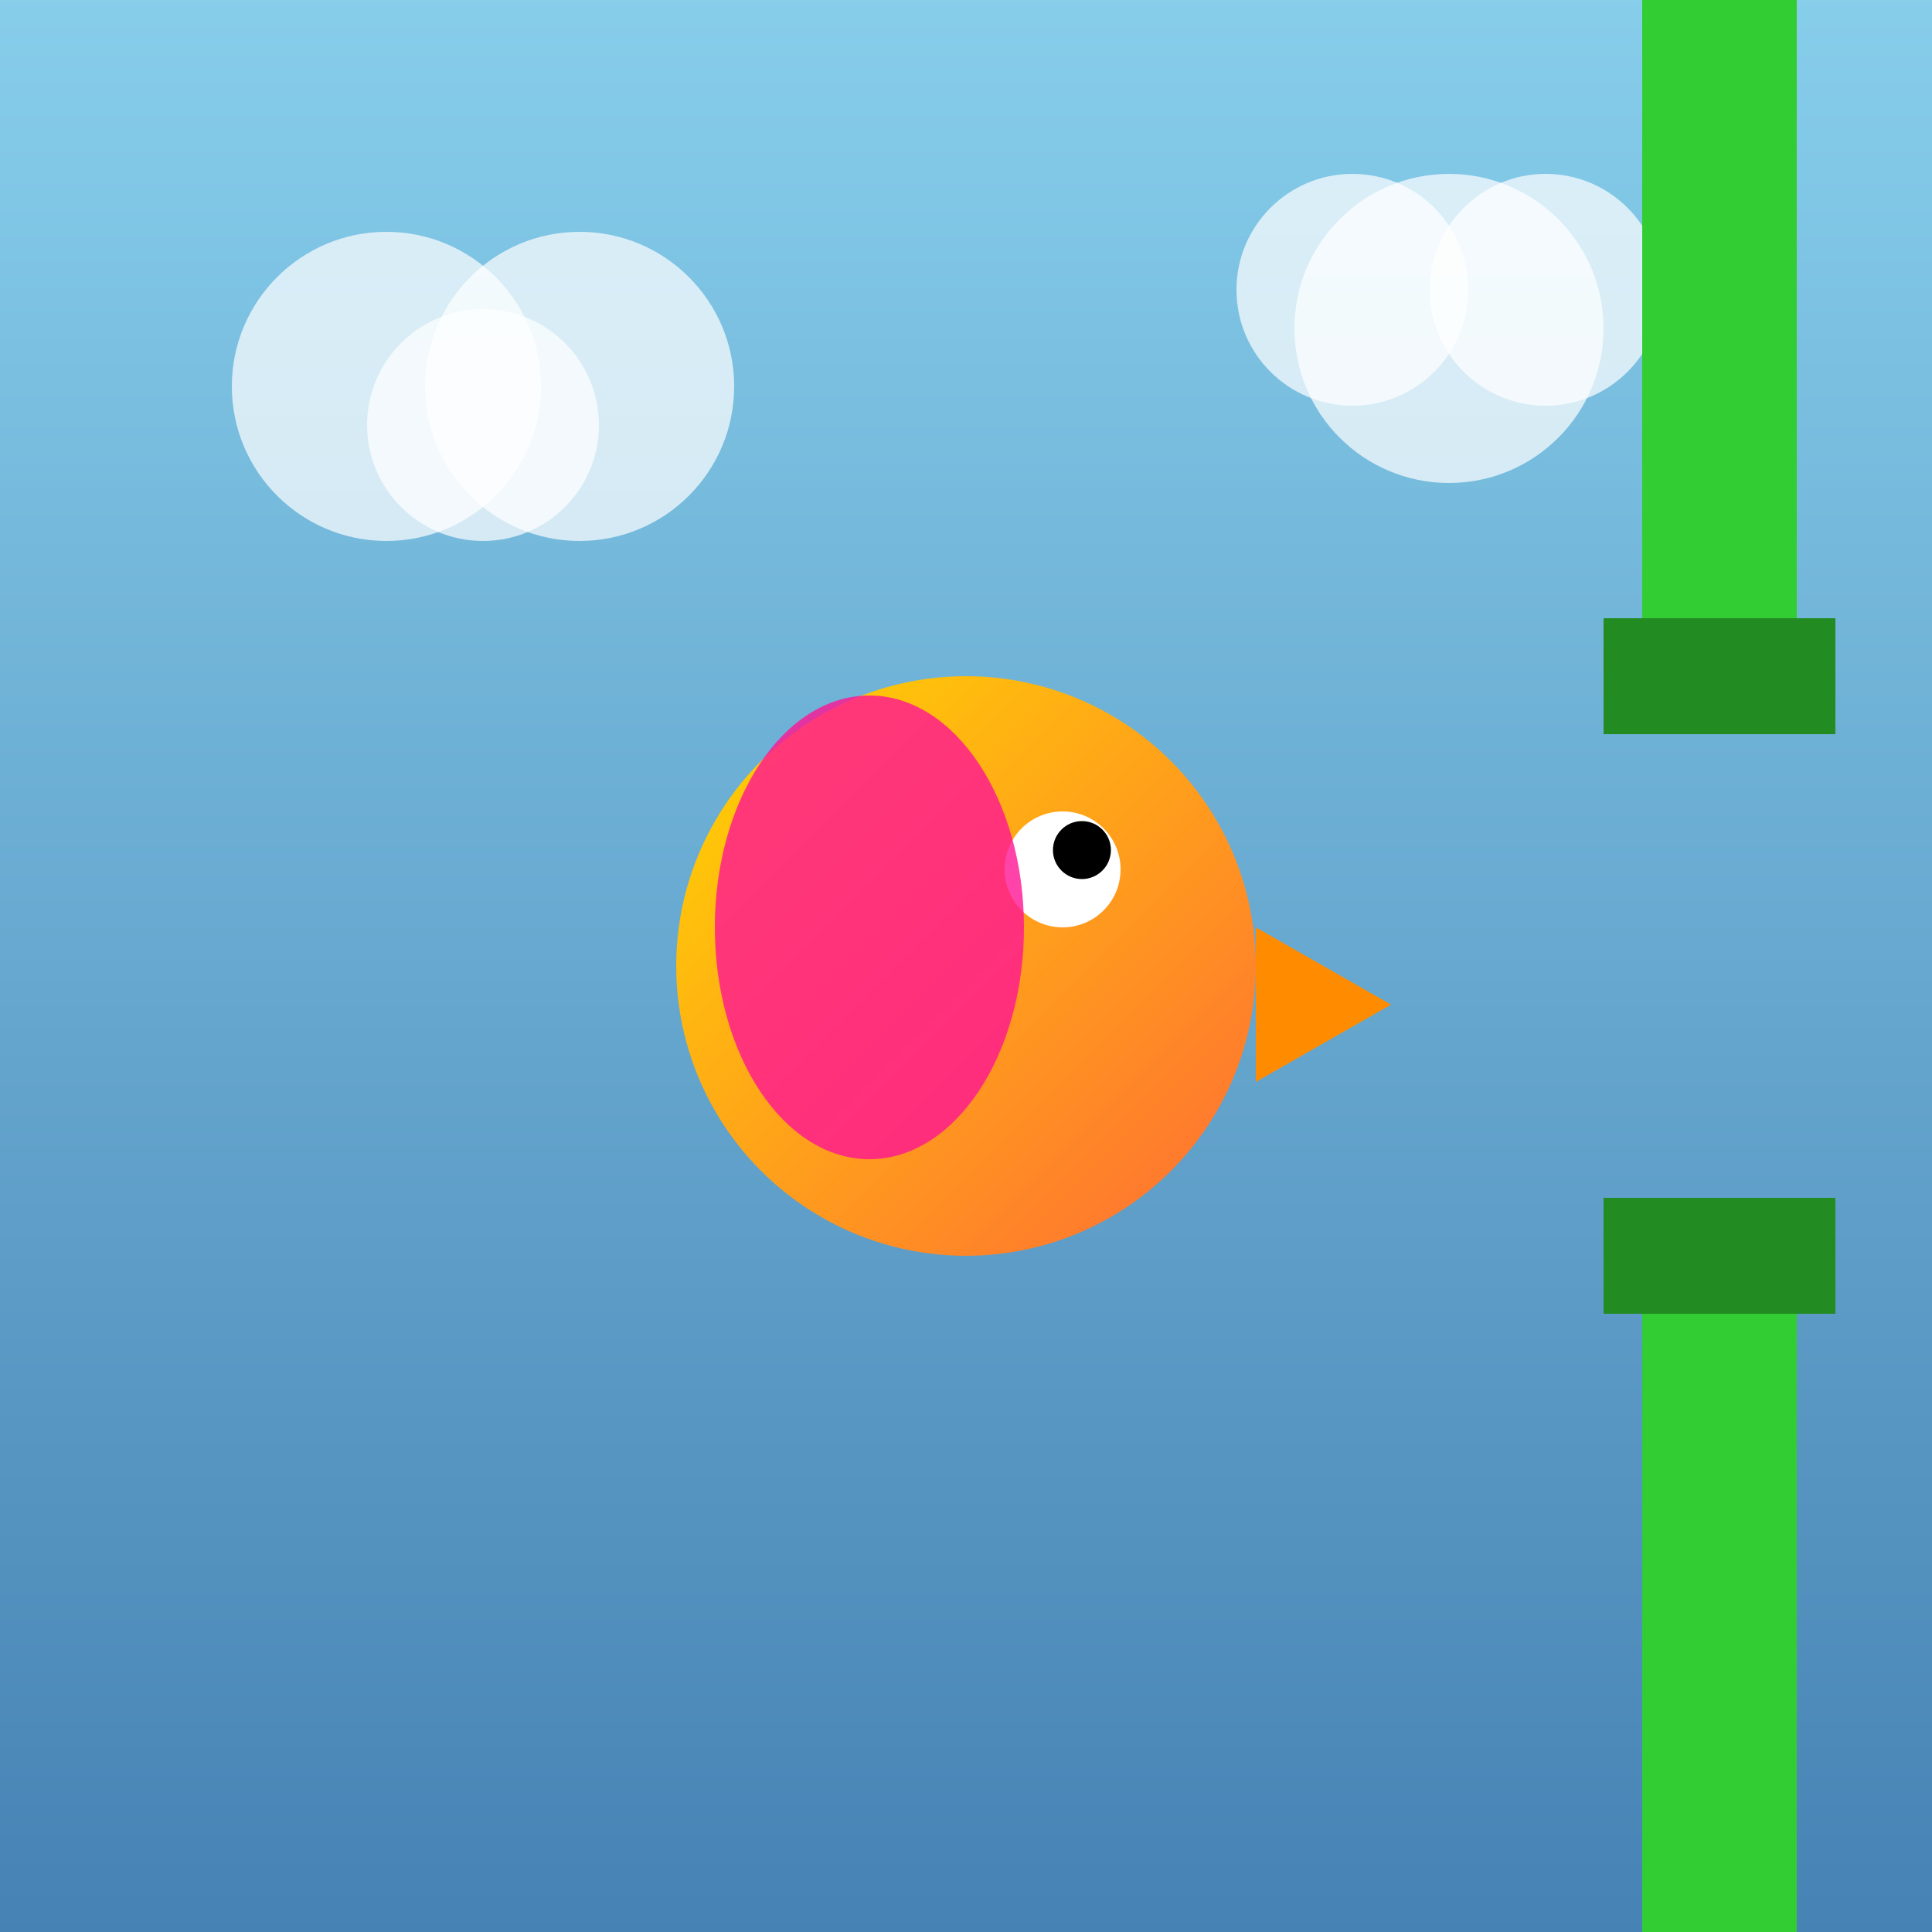 <svg xmlns="http://www.w3.org/2000/svg" viewBox="0 0 100 100">
  <rect x="0" y="0" width="100" height="100" fill="#333333" stroke="none"/>
  <defs>
    <linearGradient id="birdGradient" x1="0%" y1="0%" x2="100%" y2="100%">
      <stop offset="0%" style="stop-color:#FFD700;stop-opacity:1" />
      <stop offset="100%" style="stop-color:#FF6B35;stop-opacity:1" />
    </linearGradient>
    <linearGradient id="skyGradient" x1="0%" y1="0%" x2="0%" y2="100%">
      <stop offset="0%" style="stop-color:#87CEEB;stop-opacity:1" />
      <stop offset="100%" style="stop-color:#4682B4;stop-opacity:1" />
    </linearGradient>
  </defs>
  
  <!-- Sky background -->
  <rect width="100" height="100" fill="url(#skyGradient)" />
  
  <!-- Clouds -->
  <circle cx="20" cy="20" r="8" fill="white" opacity="0.7" />
  <circle cx="25" cy="22" r="6" fill="white" opacity="0.7" />
  <circle cx="30" cy="20" r="8" fill="white" opacity="0.7" />
  
  <circle cx="70" cy="15" r="6" fill="white" opacity="0.7" />
  <circle cx="75" cy="17" r="8" fill="white" opacity="0.7" />
  <circle cx="80" cy="15" r="6" fill="white" opacity="0.7" />
  
  <!-- Bird -->
  <circle cx="50" cy="50" r="15" fill="url(#birdGradient)" />
  
  <!-- Bird eye -->
  <circle cx="55" cy="45" r="3" fill="white" />
  <circle cx="56" cy="44" r="1.5" fill="black" />
  
  <!-- Bird beak -->
  <polygon points="65,48 72,52 65,56" fill="#FF8C00" />
  
  <!-- Bird wing -->
  <ellipse cx="45" cy="48" rx="8" ry="12" fill="#FF1493" opacity="0.8" />
  
  <!-- Pipe (simplified) -->
  <rect x="85" y="0" width="8" height="35" fill="#32CD32" />
  <rect x="85" y="65" width="8" height="35" fill="#32CD32" />
  <rect x="83" y="32" width="12" height="6" fill="#228B22" />
  <rect x="83" y="62" width="12" height="6" fill="#228B22" />
</svg>